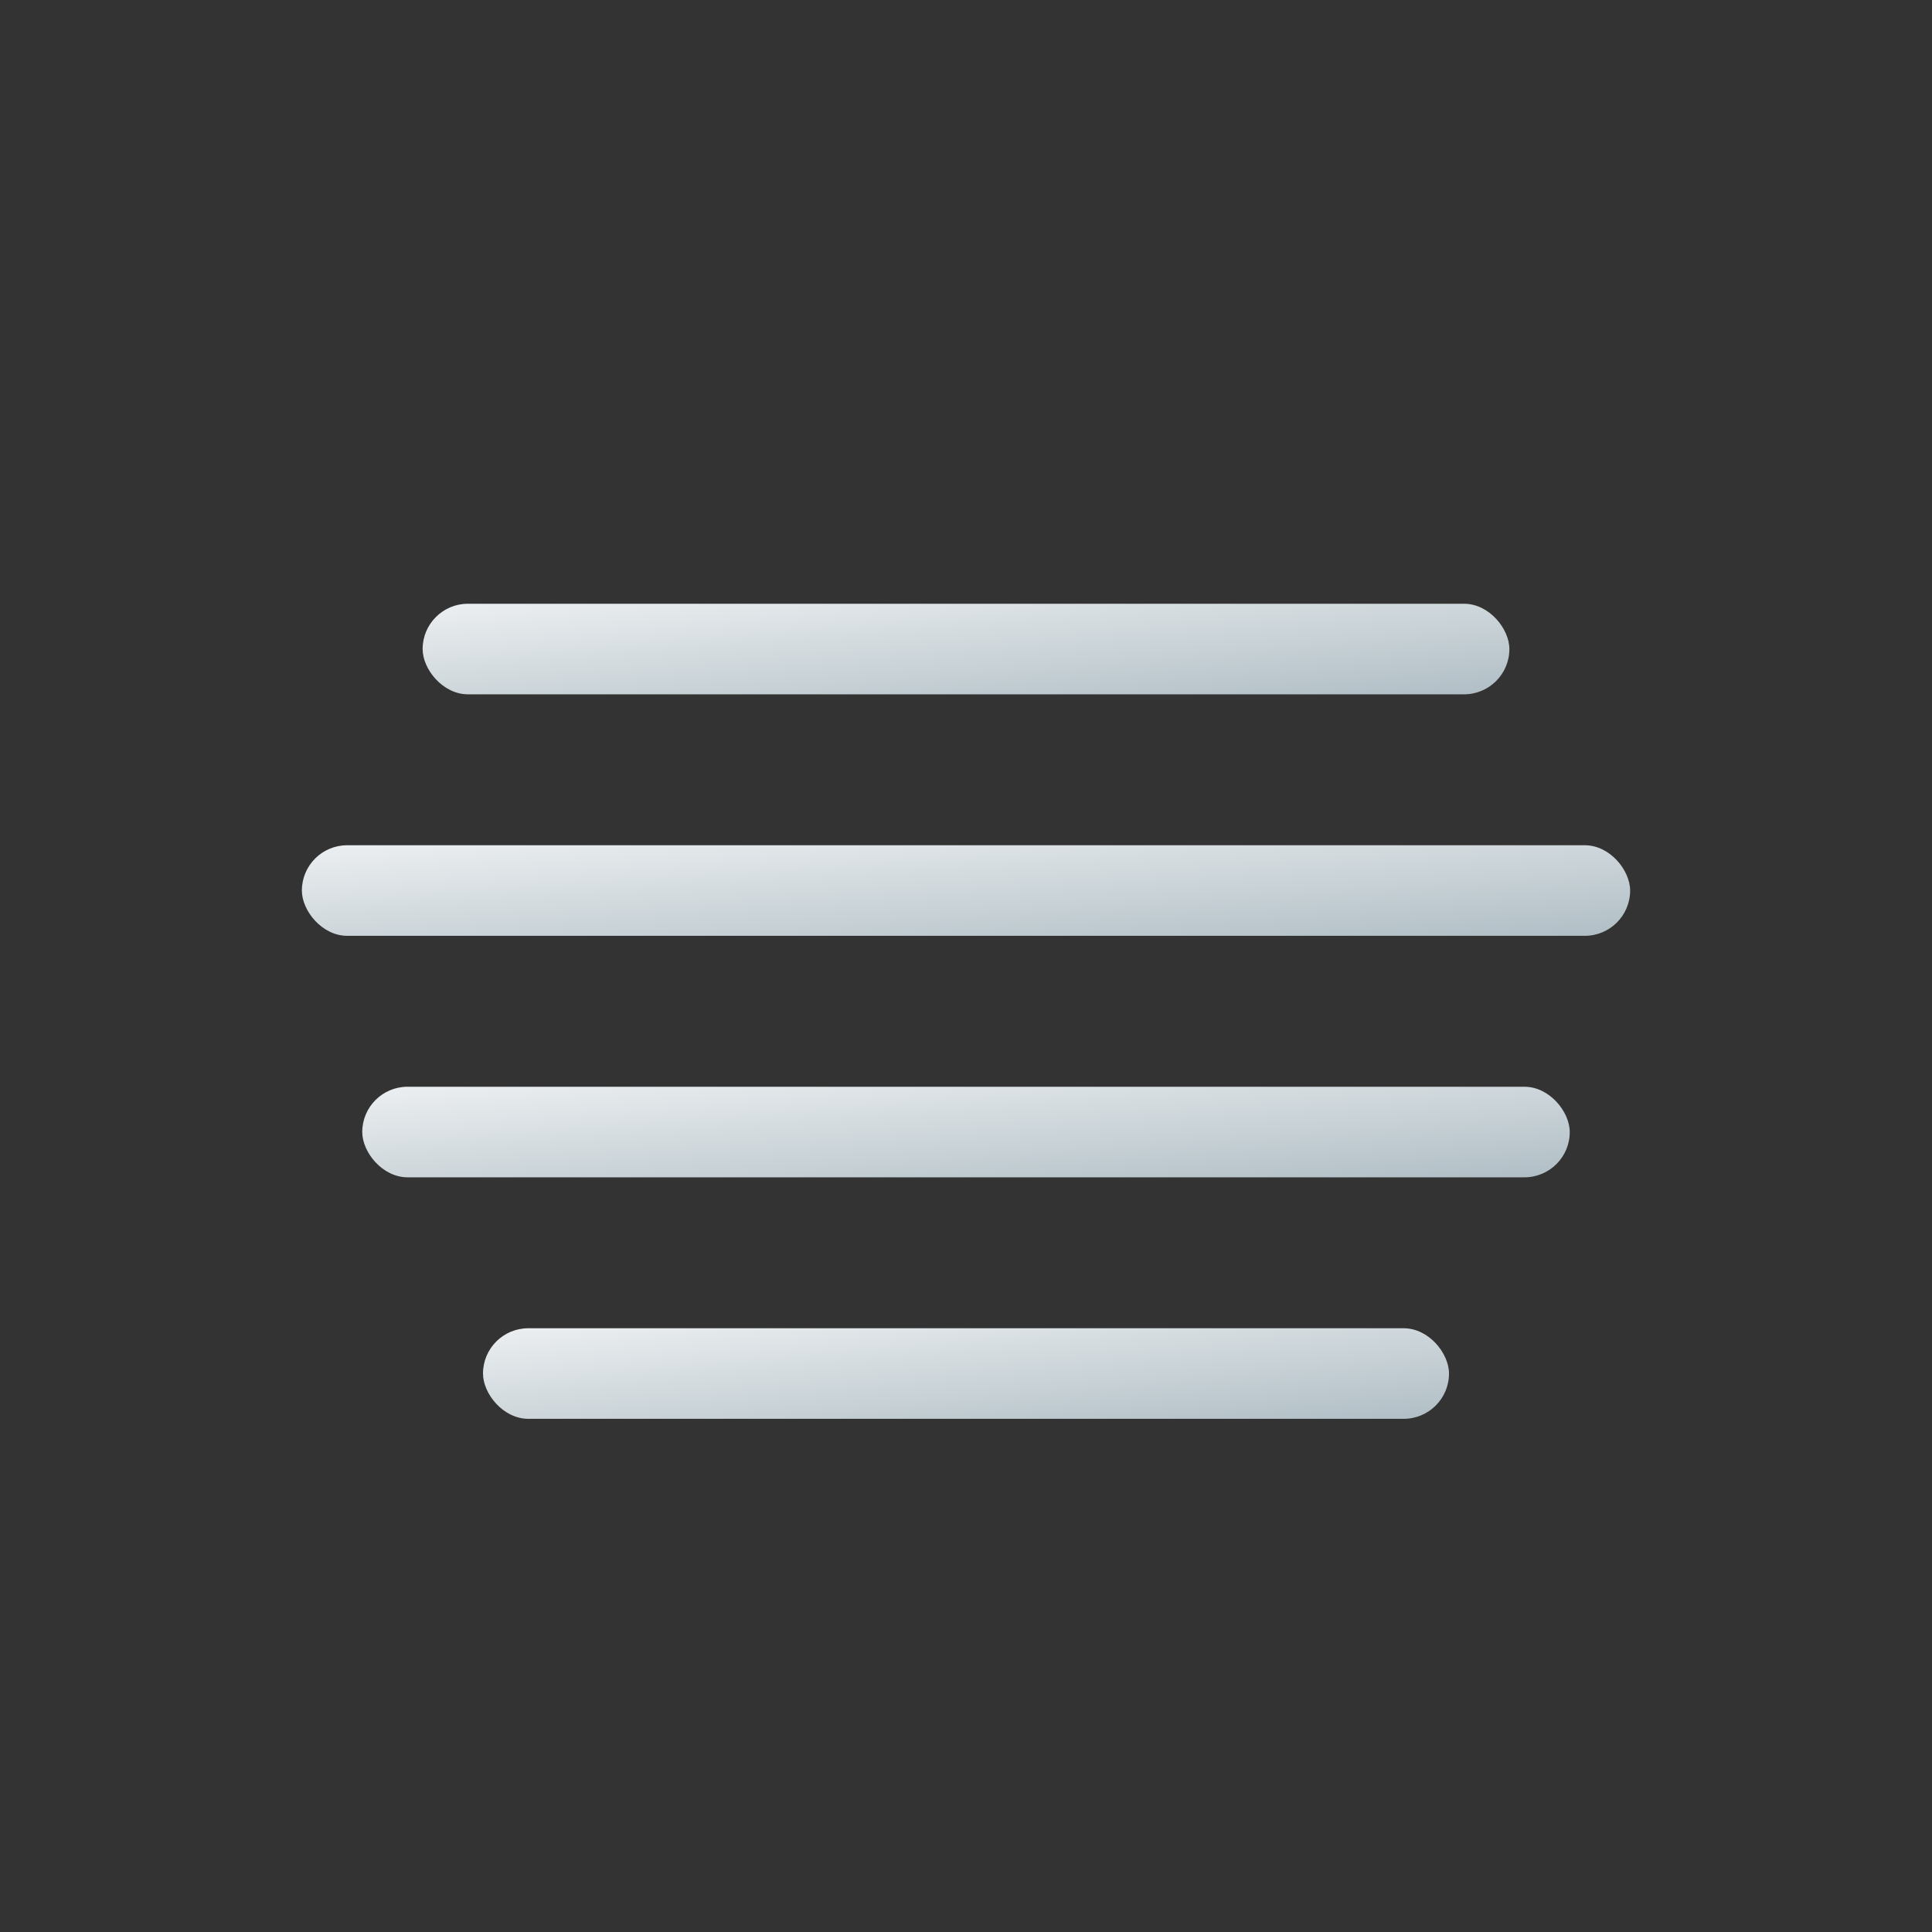 <svg xmlns="http://www.w3.org/2000/svg" viewBox="0 0 64 64">
  <rect x="0" y="0" width="64" height="64" fill="#333333" stroke="none"/>
  <defs>
    <linearGradient id="fogGradient" x1="0%" y1="0%" x2="100%" y2="100%">
      <stop offset="0%" stop-color="#eceff1" />
      <stop offset="100%" stop-color="#b0bec5" />
    </linearGradient>
  </defs>
  
  <!-- Fog layers -->
  <g fill="url(#fogGradient)">
    <rect x="14" y="20" width="36" height="3" rx="1.5" />
    <rect x="10" y="28" width="44" height="3" rx="1.5" />
    <rect x="12" y="36" width="40" height="3" rx="1.5" />
    <rect x="16" y="44" width="32" height="3" rx="1.5" />
  </g>
</svg> 